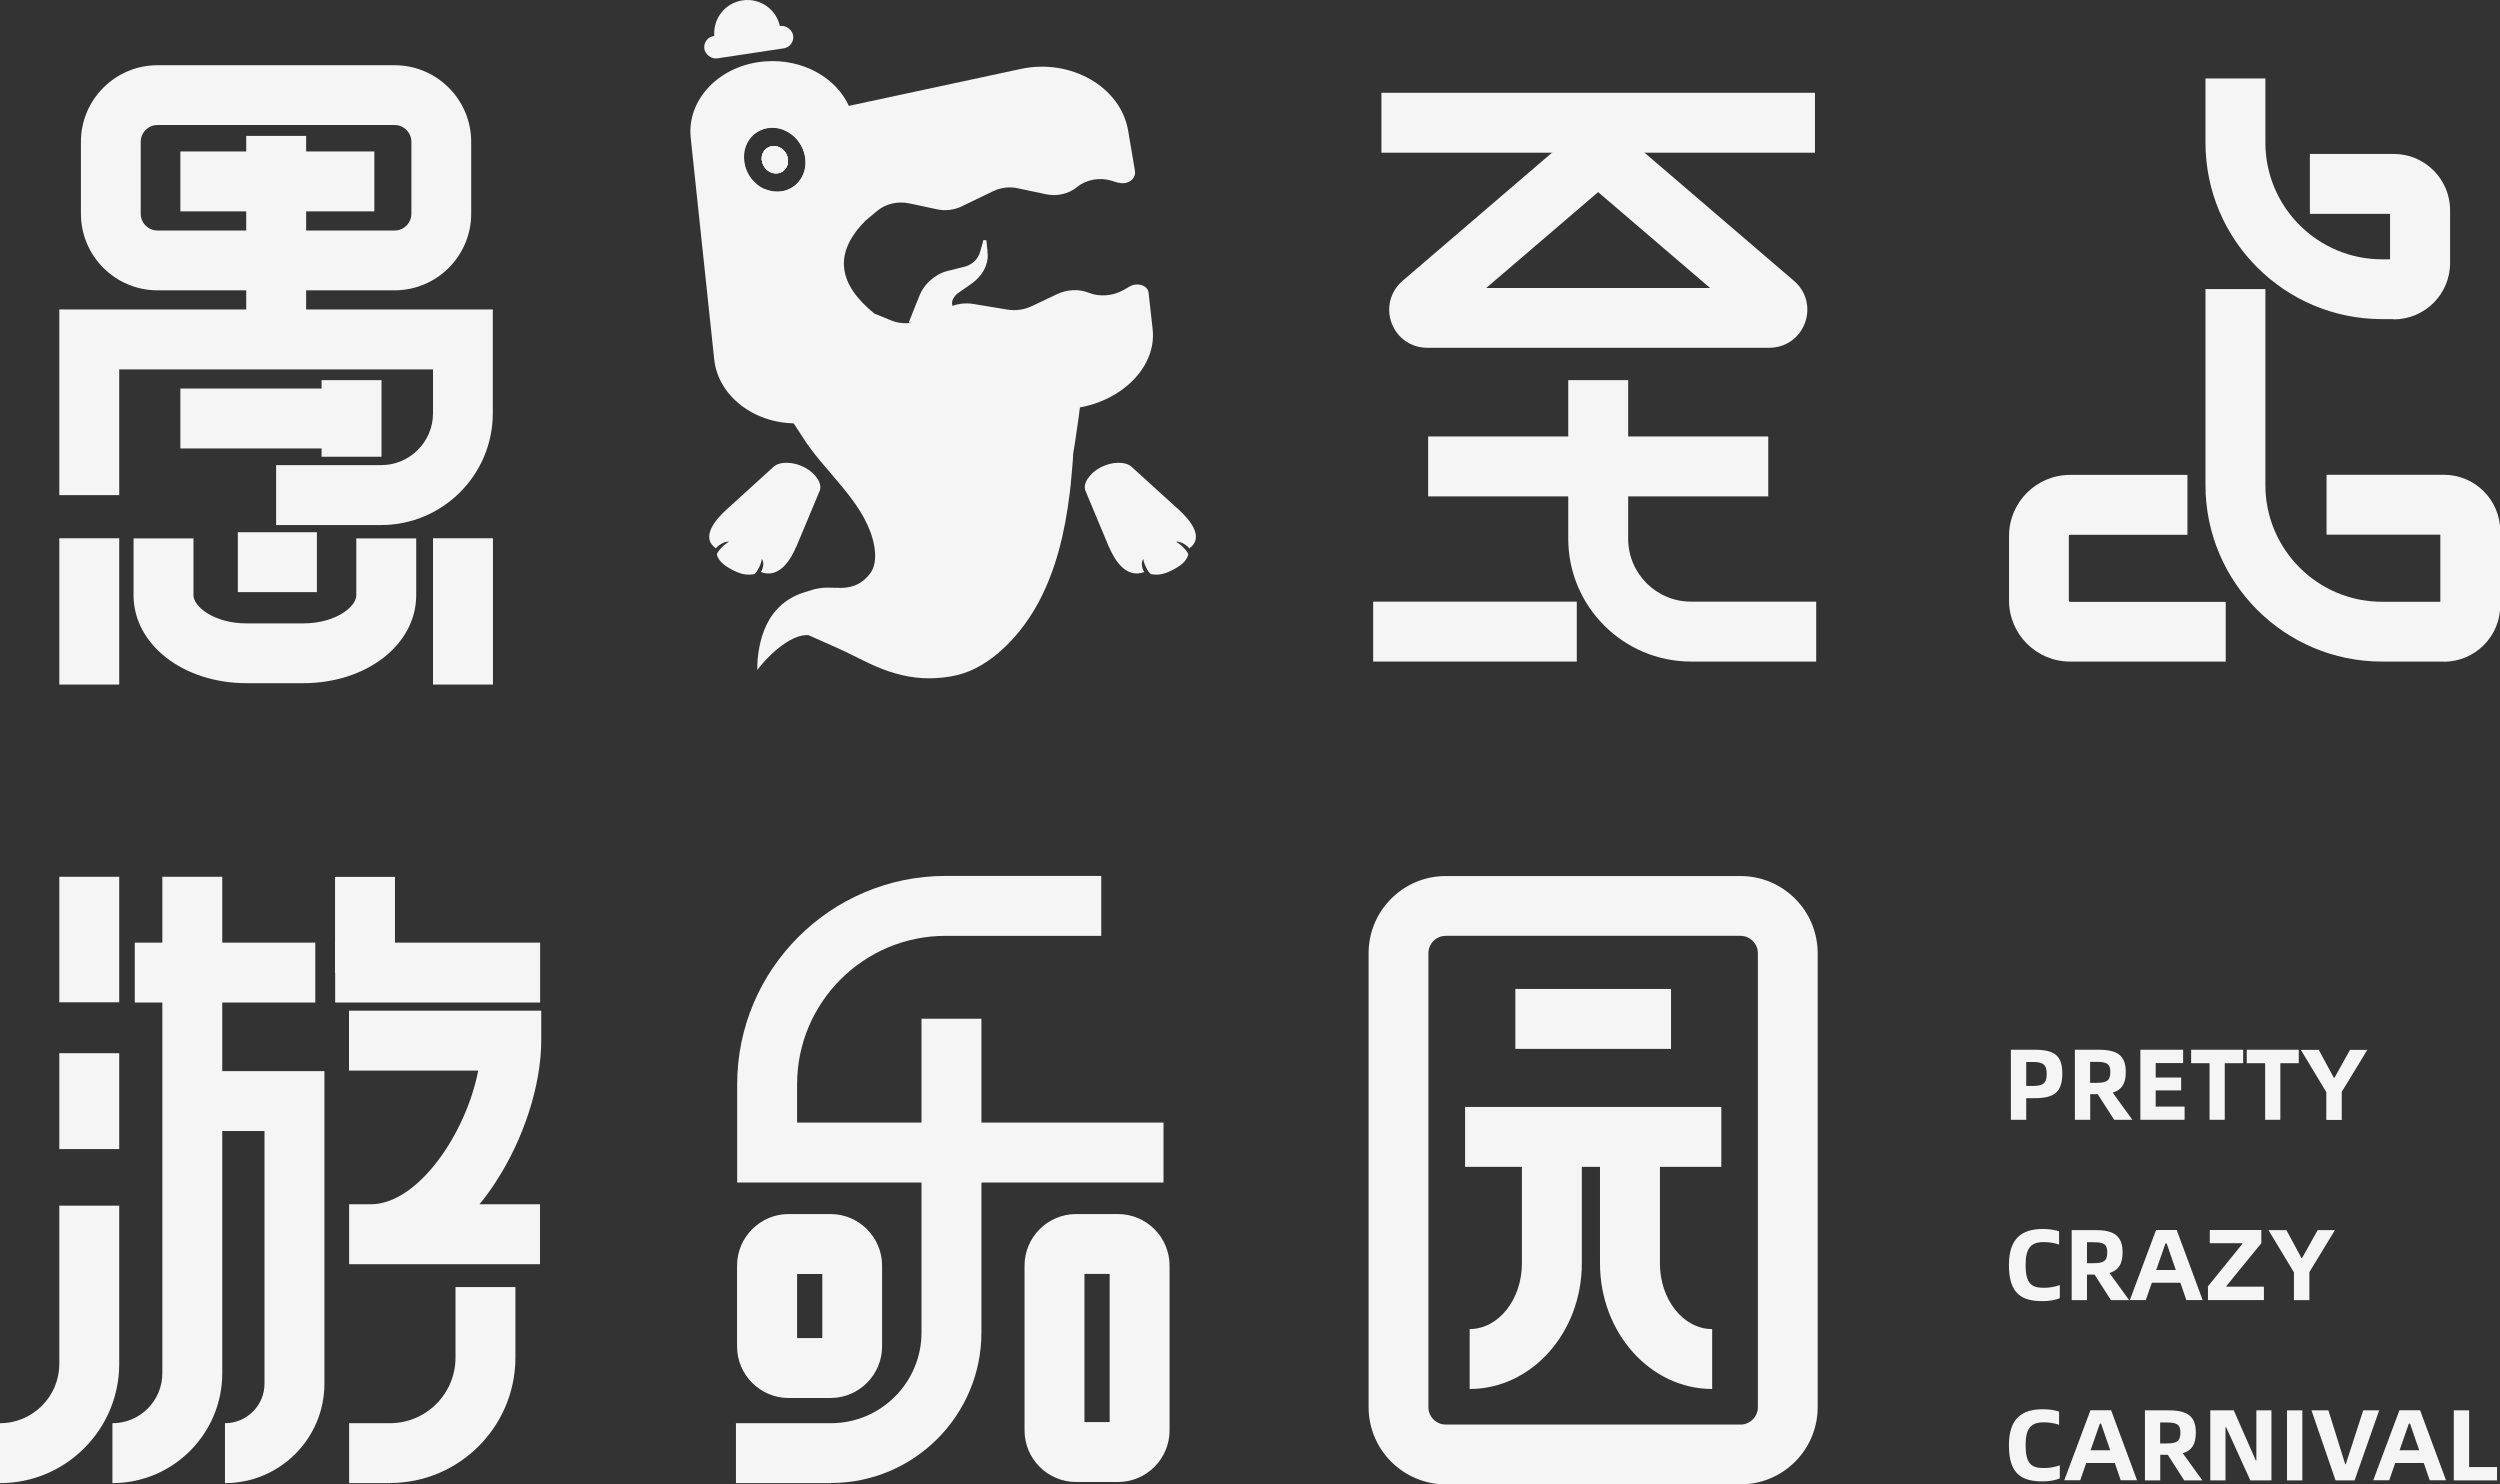 <?xml version="1.0" encoding="UTF-8"?><svg id="_图层_2" xmlns="http://www.w3.org/2000/svg" viewBox="0 0 202.36 120.15"><rect x="0" y="0" width="202.36" height="120.15" fill="#333333" stroke="none"/><defs><style>.cls-1{fill:#f5f5f5;}</style></defs><g id="_图层_1-2"><path class="cls-1" d="M31.95,23.5H12.75c-3.42,0-6.2-2.78-6.2-6.2v-5.82c0-3.42,2.78-6.2,6.2-6.2h19.19c3.42,0,6.2,2.78,6.2,6.2v5.82c0,3.42-2.78,6.2-6.2,6.2ZM12.75,10.12c-.75,0-1.36.61-1.36,1.36v5.82c0,.75.61,1.36,1.36,1.36h19.19c.75,0,1.36-.61,1.36-1.36v-5.82c0-.75-.61-1.36-1.36-1.36H12.75Z"/><rect class="cls-1" x="19.93" y="11" width="4.85" height="16.48"/><rect class="cls-1" x="14.6" y="12.26" width="15.7" height="4.85"/><rect class="cls-1" x="14.6" y="31.45" width="15.7" height="4.85"/><rect class="cls-1" x="19.25" y="43.08" width="6.4" height="4.85"/><rect class="cls-1" x="26.03" y="30.77" width="4.85" height="6.2"/><path class="cls-1" d="M30.85,42.5h-8.5v-4.85h8.5c2.32,0,4.2-1.88,4.2-4.2v-3.55H9.65v10.18h-4.85v-15.03h35.09v8.4c0,4.99-4.06,9.05-9.05,9.05Z"/><path class="cls-1" d="M24.54,55.3h-4.58c-5.13,0-9.15-3.13-9.15-7.12v-4.6h4.85v4.6c0,.93,1.68,2.28,4.3,2.28h4.58c2.63,0,4.3-1.35,4.3-2.28v-4.6h4.85v4.6c0,4-4.02,7.12-9.15,7.12Z"/><rect class="cls-1" x="4.8" y="43.57" width="4.85" height="11.84"/><rect class="cls-1" x="35.05" y="43.57" width="4.85" height="11.84"/><path class="cls-1" d="M62.99,14.02c-.57.1-1.15-.3-1.3-.91-.15-.6.2-1.17.77-1.27.57-.1,1.15.3,1.29.9.15.6-.19,1.18-.76,1.28Z"/><path class="cls-1" d="M71.04,28.06l-.28-2.69c-2.86-2.33-3.34-4.79-.79-7.42l-.83-7.82c-.06-.54-.2-1.06-.42-1.54-1.04-2.31-3.77-3.86-6.8-3.62-3.65.28-6.34,3.06-6.01,6.19l1.9,17.92c.31,2.96,3.21,5.19,6.6,5.19.2,0,.41-.01.61-.03,3.65-.28,6.34-3.06,6.01-6.19ZM60.31,13.36c-.25-1,.09-1.97.79-2.53.28-.22.62-.38,1-.45,1.33-.24,2.69.71,3.03,2.12.35,1.41-.46,2.75-1.79,2.99-.52.09-1.03,0-1.5-.21-.74-.35-1.33-1.05-1.54-1.91Z"/><path class="cls-1" d="M62.99,14.02c-.57.1-1.15-.3-1.3-.91-.15-.6.2-1.17.77-1.27.57-.1,1.15.3,1.29.9.15.6-.19,1.18-.76,1.28Z"/><path class="cls-1" d="M90.53,14.8l-.55-.17c-.97-.3-2.05-.1-2.8.51-.51.42-1.19.65-1.88.65-.22,0-.44-.03-.65-.07l-2.26-.48c-.67-.15-1.38-.06-1.99.23l-2.57,1.24c-.6.29-1.31.38-1.99.23l-2.25-.48c-.91-.19-1.87.03-2.55.58l-1.08.9-.12.1-7.39.91-.62-3.69c.46.22.98.3,1.5.21,1.33-.24,2.14-1.58,1.79-2.99-.34-1.41-1.7-2.35-3.03-2.12-.38.07-.72.23-1,.45l-.1-.58,7.72-1.66,13.92-2.99c4.05-.87,8.1,1.46,8.69,5.01l.55,3.25c.11.65-.62,1.16-1.34.94Z"/><path class="cls-1" d="M91.44,23.19l-.49.28c-.85.49-1.94.58-2.81.23h0c-.79-.32-1.76-.28-2.58.11l-2.04.97c-.61.29-1.31.39-1.97.28l-2.79-.46c-.66-.11-1.36,0-1.97.28l-2.03.96c-.82.39-1.8.43-2.59.11l-1.4-.57-7.31.99.89,7.92,21.94-1.18c4.11-.22,7.37-3.22,7.01-6.46l-.33-2.96c-.07-.59-.9-.86-1.53-.5Z"/><path class="cls-1" d="M62.99,14.02c-.57.1-1.15-.3-1.3-.91-.15-.6.2-1.17.77-1.27.57-.1,1.15.3,1.29.9.15.6-.19,1.18-.76,1.28Z"/><path class="cls-1" d="M62.99,14.02c-.57.1-1.15-.3-1.3-.91-.15-.6.2-1.17.77-1.27.57-.1,1.15.3,1.29.9.15.6-.19,1.18-.76,1.28Z"/><path class="cls-1" d="M63.42,33.13s.01,0,.02,0c0,0,.01.02.02.02.01.02.03.04.05.06l.1.13.19.27c.13.19.26.38.39.57.26.39.52.79.77,1.19,1.76,2.79,4.79,5.08,5.67,8.23.1.36.17.73.2,1.11.03.38,0,.76-.1,1.11-.05.17-.12.33-.21.47-.09.14-.19.26-.3.38-.22.23-.46.44-.73.58-.28.15-.57.24-.87.29-.3.05-.61.05-.93.04-.33,0-.68-.03-1.08,0-.2.02-.41.05-.63.1-.11.03-.22.06-.34.1l-.22.07-.34.1c-.47.15-.91.36-1.28.6-.37.24-.67.51-.92.78-.5.55-.8,1.12-1.02,1.67-.22.55-.35,1.1-.44,1.64-.09.54-.13,1.07-.12,1.59.33-.44.7-.85,1.09-1.22.39-.37.8-.72,1.23-.99.43-.28.88-.49,1.28-.57.2-.04.39-.05.54-.04,0,0,2.36,1.05,2.36,1.05.72.32,1.4.68,2.07,1,.67.33,1.34.63,2.04.87.7.24,1.43.42,2.19.51.74.09,1.5.08,2.25,0,.19-.02.37-.05.56-.08.19-.03.37-.07.55-.11.36-.09.72-.21,1.06-.35.34-.14.66-.31.96-.49.3-.18.58-.37.86-.58.54-.41,1.02-.85,1.47-1.33.9-.95,1.66-2.03,2.31-3.25.64-1.22,1.17-2.58,1.58-4.07.41-1.48.7-3.08.9-4.76.05-.42.1-.85.13-1.28l.06-.65.05-.64.02-.31v-.15s.02-.11.02-.14l.07-.42.13-.84c.17-1.11.32-2.22.45-3.34.06-.56.12-1.12.17-1.69l.07-.86.03-.44v-.23s.01-.12.01-.12v-.07s0-.04,0-.09l-24.38,4.55Z"/><rect class="cls-1" x="111.82" y="7.51" width="35.09" height="4.85"/><path class="cls-1" d="M143.22,28.15h-27.7c-1.3,0-2.43-.79-2.88-2.01-.45-1.22-.1-2.55.88-3.4l15.85-13.59,15.85,13.59c.99.85,1.33,2.18.88,3.4-.45,1.22-1.58,2.01-2.88,2.01ZM120.31,23.31h18.11l-9.06-7.76-9.06,7.76Z"/><path class="cls-1" d="M147.01,53.55h-10.13c-5.48,0-9.94-4.46-9.94-9.94v-12.84h4.85v12.84c0,2.81,2.28,5.09,5.09,5.09h10.13v4.85Z"/><rect class="cls-1" x="111.15" y="48.7" width="16.48" height="4.85"/><rect class="cls-1" x="115.6" y="35.33" width="27.53" height="4.85"/><path class="cls-1" d="M193.74,25.83h-.94c-7.88,0-14.28-6.41-14.28-14.28v-5.2h4.85v5.2c0,5.2,4.23,9.44,9.44,9.44h.65v-3.68h-6.49v-4.85h6.79c2.51,0,4.56,2.04,4.56,4.56v4.27c0,2.51-2.04,4.56-4.56,4.56Z"/><path class="cls-1" d="M197.81,53.55h-5.01c-7.88,0-14.28-6.41-14.28-14.28v-15.87h4.85v15.87c0,5.2,4.23,9.44,9.44,9.44h4.72v-5.43h-9.21v-4.85h9.5c2.51,0,4.56,2.04,4.56,4.56v6.01c0,2.51-2.04,4.56-4.56,4.56Z"/><path class="cls-1" d="M180.16,53.55h-12.6c-2.73,0-4.94-2.22-4.94-4.94v-5.23c0-2.73,2.22-4.94,4.94-4.94h9.5v4.85h-9.5c-.05,0-.1.04-.1.1v5.23c0,.05.04.1.1.1h12.6v4.85Z"/><path class="cls-1" d="M73.56,26.1l.42-1.06.21-.53.11-.26.03-.07.04-.11c.03-.08.06-.15.09-.22.25-.58.66-1.04,1.1-1.37.22-.16.46-.3.7-.4.12-.05.24-.1.37-.13.11-.03.19-.05.28-.07l.55-.14.28-.07c.09-.02.19-.05.25-.06.27-.06.54-.18.77-.36.23-.18.42-.43.53-.73.01-.03.03-.08.04-.13l.04-.14.08-.27.15-.55.24.02.06.57.03.28v.14s.02.1.02.15c.02.44-.1.9-.33,1.31-.23.41-.56.76-.95,1.04l-.96.67c-.07.05-.16.11-.23.16-.05.04-.09.08-.13.13-.08.09-.14.18-.19.27-.1.18-.12.37-.08.5,0,.02,0,.03.01.05v.02s0,.07,0,.07v.28s-.01.57-.01.57l-.02,1.14-3.5-.7Z"/><path class="cls-1" d="M64.45,44.27l1.89-4.52c.13-.3.05-.66-.17-1-.22-.34-.58-.67-1.03-.91s-.95-.37-1.41-.38c-.45-.01-.86.09-1.12.33l-3.84,3.49c-.87.79-2.08,2.23-.82,3.11.05-.13.67-.64,1.09-.53-.21,0-1.08.84-1.01,1.05.17.52.53.83,1.2,1.19.68.36,1.16.48,1.78.38.25-.04.73-1.09.63-1.25.3.28.06.98-.06,1.07,1.49.57,2.43-1,2.86-2.03Z"/><path class="cls-1" d="M89.76,44.27l-1.89-4.52c-.13-.3-.05-.66.17-1,.22-.34.58-.67,1.03-.91s.95-.37,1.41-.38c.45-.01.86.09,1.12.33l3.84,3.49c.87.79,2.08,2.23.82,3.11-.05-.13-.67-.64-1.09-.53.21,0,1.08.84,1.01,1.05-.17.52-.53.83-1.2,1.19-.68.36-1.16.48-1.78.38-.25-.04-.73-1.09-.63-1.25-.3.28-.06.98.06,1.07-1.49.57-2.43-1-2.86-2.03Z"/><rect class="cls-1" x="56.97" y="2.5" width="7.27" height="1.83" rx=".91" ry=".91" transform="translate(.17 9.08) rotate(-8.58)"/><path class="cls-1" d="M63.15,2.29l-5.31.8c-.22-1.47.79-2.84,2.26-3.06,1.47-.22,2.84.79,3.06,2.26Z"/><rect class="cls-1" x="4.8" y="70.97" width="4.85" height="10.16"/><rect class="cls-1" x="13.14" y="70.97" width="4.85" height="7.76"/><rect class="cls-1" x="4.8" y="85.25" width="4.85" height="7.76"/><path class="cls-1" d="M0,120.05v-4.85c2.65,0,4.8-2.16,4.8-4.8v-12.81h4.85v12.81c0,5.32-4.33,9.65-9.65,9.65Z"/><rect class="cls-1" x="10.91" y="76.3" width="14.61" height="4.85"/><rect class="cls-1" x="27.12" y="70.98" width="4.85" height="7.76"/><rect class="cls-1" x="27.13" y="76.3" width="16.59" height="4.85"/><path class="cls-1" d="M9.1,120.05v-4.85c2.23,0,4.04-1.81,4.04-4.04v-32.44h4.85v32.44c0,4.9-3.99,8.89-8.89,8.89Z"/><path class="cls-1" d="M18.21,120.05v-4.85c1.76,0,3.2-1.43,3.2-3.2v-20.45h-5.85v-4.85h10.7v25.3c0,4.44-3.61,8.05-8.05,8.05Z"/><path class="cls-1" d="M43.72,102.33h-15.46v-4.85h1.74c3.83,0,7.71-5.7,8.71-10.82h-10.46v-4.85h15.56v2.42c0,3.61-1.43,8.03-3.74,11.53-.4.61-.82,1.19-1.26,1.72h4.9v4.85Z"/><path class="cls-1" d="M31.56,120.05h-3.3v-4.85h3.3c2.93,0,5.31-2.38,5.31-5.31v-5.71h4.85v5.71c0,5.6-4.56,10.15-10.15,10.15Z"/><path class="cls-1" d="M94.18,95.72h-34.51v-7.95c0-9.3,7.57-16.87,16.87-16.87h12.6v4.85h-12.6c-6.63,0-12.02,5.39-12.02,12.02v3.1h29.66v4.85Z"/><path class="cls-1" d="M90.49,119.96h-3.38c-2.3,0-4.18-1.87-4.18-4.18v-13.33c0-2.3,1.87-4.18,4.18-4.18h3.38c2.3,0,4.18,1.87,4.18,4.18v13.33c0,2.3-1.87,4.18-4.18,4.18ZM87.78,115.11h2.04v-11.99h-2.04v11.99Z"/><path class="cls-1" d="M67.22,113.16h-3.38c-2.3,0-4.18-1.87-4.18-4.18v-6.53c0-2.3,1.87-4.18,4.18-4.18h3.38c2.3,0,4.18,1.87,4.18,4.18v6.53c0,2.3-1.87,4.18-4.18,4.18ZM64.52,108.31h2.04v-5.19h-2.04v5.19Z"/><path class="cls-1" d="M67.26,120.05h-7.69v-4.85h7.69c4.04,0,7.33-3.29,7.33-7.34v-25.4h4.85v25.4c0,6.72-5.46,12.18-12.18,12.18Z"/><path class="cls-1" d="M140.88,120.15h-23.85c-3.45,0-6.25-2.8-6.25-6.25v-36.74c0-3.45,2.8-6.25,6.25-6.25h23.85c3.45,0,6.25,2.8,6.25,6.25v36.74c0,3.45-2.8,6.25-6.25,6.25ZM117.03,75.75c-.78,0-1.41.63-1.41,1.41v36.74c0,.78.63,1.41,1.41,1.41h23.85c.78,0,1.41-.63,1.41-1.41v-36.74c0-.78-.63-1.41-1.41-1.41h-23.85Z"/><rect class="cls-1" x="122.66" y="80.05" width="12.6" height="4.85"/><rect class="cls-1" x="118.59" y="89.6" width="20.74" height="4.85"/><path class="cls-1" d="M118.96,112.43v-4.85c2.33,0,4.23-2.39,4.23-5.32v-10.23h4.85v10.23c0,5.61-4.07,10.17-9.08,10.17Z"/><path class="cls-1" d="M138.59,112.43c-5.01,0-9.08-4.56-9.08-10.17v-10.23h4.85v10.23c0,2.94,1.9,5.32,4.23,5.32v4.85Z"/><path class="cls-1" d="M162.76,84.97h1.94c1.7,0,2.23.56,2.23,1.93,0,1.48-.63,1.99-2.23,1.99h-.69v1.75h-1.24v-5.67ZM164.54,87.9c.84,0,1.13-.22,1.13-.97s-.29-.97-1.13-.97h-.53v1.94h.53Z"/><path class="cls-1" d="M171.13,90.64l-1.33-2.07h-.61v2.07h-1.24v-5.67h1.93c1.53,0,2.19.49,2.19,1.8,0,.95-.33,1.45-1.06,1.67l1.59,2.2h-1.46ZM169.68,87.65c.83,0,1.14-.16,1.14-.88,0-.68-.31-.82-1.14-.82h-.5v1.7h.5Z"/><path class="cls-1" d="M176.83,89.56v1.08h-3.58v-5.67h3.46v1.08h-2.22v1.17h2.06v1.04h-2.06v1.31h2.34Z"/><path class="cls-1" d="M181.57,86.06h-1.49v4.58h-1.23v-4.58h-1.49v-1.09h4.21v1.09Z"/><path class="cls-1" d="M186.07,86.06h-1.49v4.58h-1.23v-4.58h-1.49v-1.09h4.21v1.09Z"/><path class="cls-1" d="M188.3,88.4l-2.06-3.42h1.45l1.22,2.26h.05l1.26-2.26h1.4l-2.07,3.4v2.27h-1.25v-2.25Z"/><path class="cls-1" d="M162.61,102.4c0-2.19,1.07-2.92,2.74-2.92.53,0,.97.07,1.32.19v1.07c-.35-.12-.76-.2-1.24-.2-1.02,0-1.47.46-1.47,1.85,0,1.47.45,1.85,1.45,1.85.47,0,.89-.07,1.32-.22v1.06c-.33.14-.83.24-1.38.24-1.66,0-2.74-.54-2.74-2.92Z"/><path class="cls-1" d="M170.87,105.24l-1.33-2.07h-.61v2.07h-1.24v-5.67h1.93c1.53,0,2.19.49,2.19,1.8,0,.95-.33,1.45-1.06,1.67l1.59,2.2h-1.46ZM169.43,102.25c.83,0,1.14-.16,1.14-.88,0-.68-.31-.82-1.14-.82h-.5v1.7h.5Z"/><path class="cls-1" d="M176.48,103.83h-2.3l-.49,1.4h-1.29l2.12-5.67h1.67l2.1,5.67h-1.32l-.48-1.4ZM176.12,102.8l-.74-2.15h-.1l-.75,2.15h1.58Z"/><path class="cls-1" d="M178.72,104.12l2.79-3.44v-.05h-2.64v-1.07h4.17v1.07l-2.83,3.47v.05h3.04v1.08h-4.53v-1.11Z"/><path class="cls-1" d="M185.68,102.99l-2.06-3.42h1.45l1.22,2.26h.05l1.26-2.26h1.4l-2.07,3.4v2.27h-1.25v-2.25Z"/><path class="cls-1" d="M162.61,116.99c0-2.19,1.07-2.92,2.74-2.92.53,0,.97.07,1.32.19v1.07c-.35-.12-.76-.2-1.24-.2-1.02,0-1.47.46-1.47,1.85,0,1.47.45,1.85,1.45,1.85.47,0,.89-.07,1.32-.22v1.06c-.33.14-.83.24-1.38.24-1.66,0-2.74-.54-2.74-2.92Z"/><path class="cls-1" d="M171.17,118.42h-2.3l-.49,1.4h-1.29l2.12-5.67h1.67l2.1,5.67h-1.32l-.48-1.4ZM170.81,117.39l-.74-2.15h-.1l-.75,2.15h1.58Z"/><path class="cls-1" d="M176.8,119.83l-1.33-2.07h-.61v2.07h-1.24v-5.67h1.93c1.53,0,2.19.49,2.19,1.8,0,.95-.33,1.45-1.06,1.67l1.59,2.2h-1.46ZM175.35,116.84c.83,0,1.14-.16,1.14-.88,0-.68-.31-.82-1.14-.82h-.5v1.7h.5Z"/><path class="cls-1" d="M178.92,114.16h1.89l1.78,4.05h.05v-4.05h1.22v5.67h-1.71l-1.96-4.31h-.05v4.31h-1.23v-5.67Z"/><path class="cls-1" d="M185.12,114.16h1.24v5.67h-1.24v-5.67Z"/><path class="cls-1" d="M187.1,114.16h1.37l1.36,4.35h.05l1.41-4.35h1.29l-1.99,5.67h-1.54l-1.95-5.67Z"/><path class="cls-1" d="M196.18,118.42h-2.3l-.49,1.4h-1.29l2.12-5.67h1.67l2.1,5.67h-1.32l-.48-1.4ZM195.82,117.39l-.74-2.15h-.1l-.75,2.15h1.58Z"/><path class="cls-1" d="M202.12,118.75v1.08h-3.5v-5.67h1.24v4.59h2.25Z"/></g></svg>